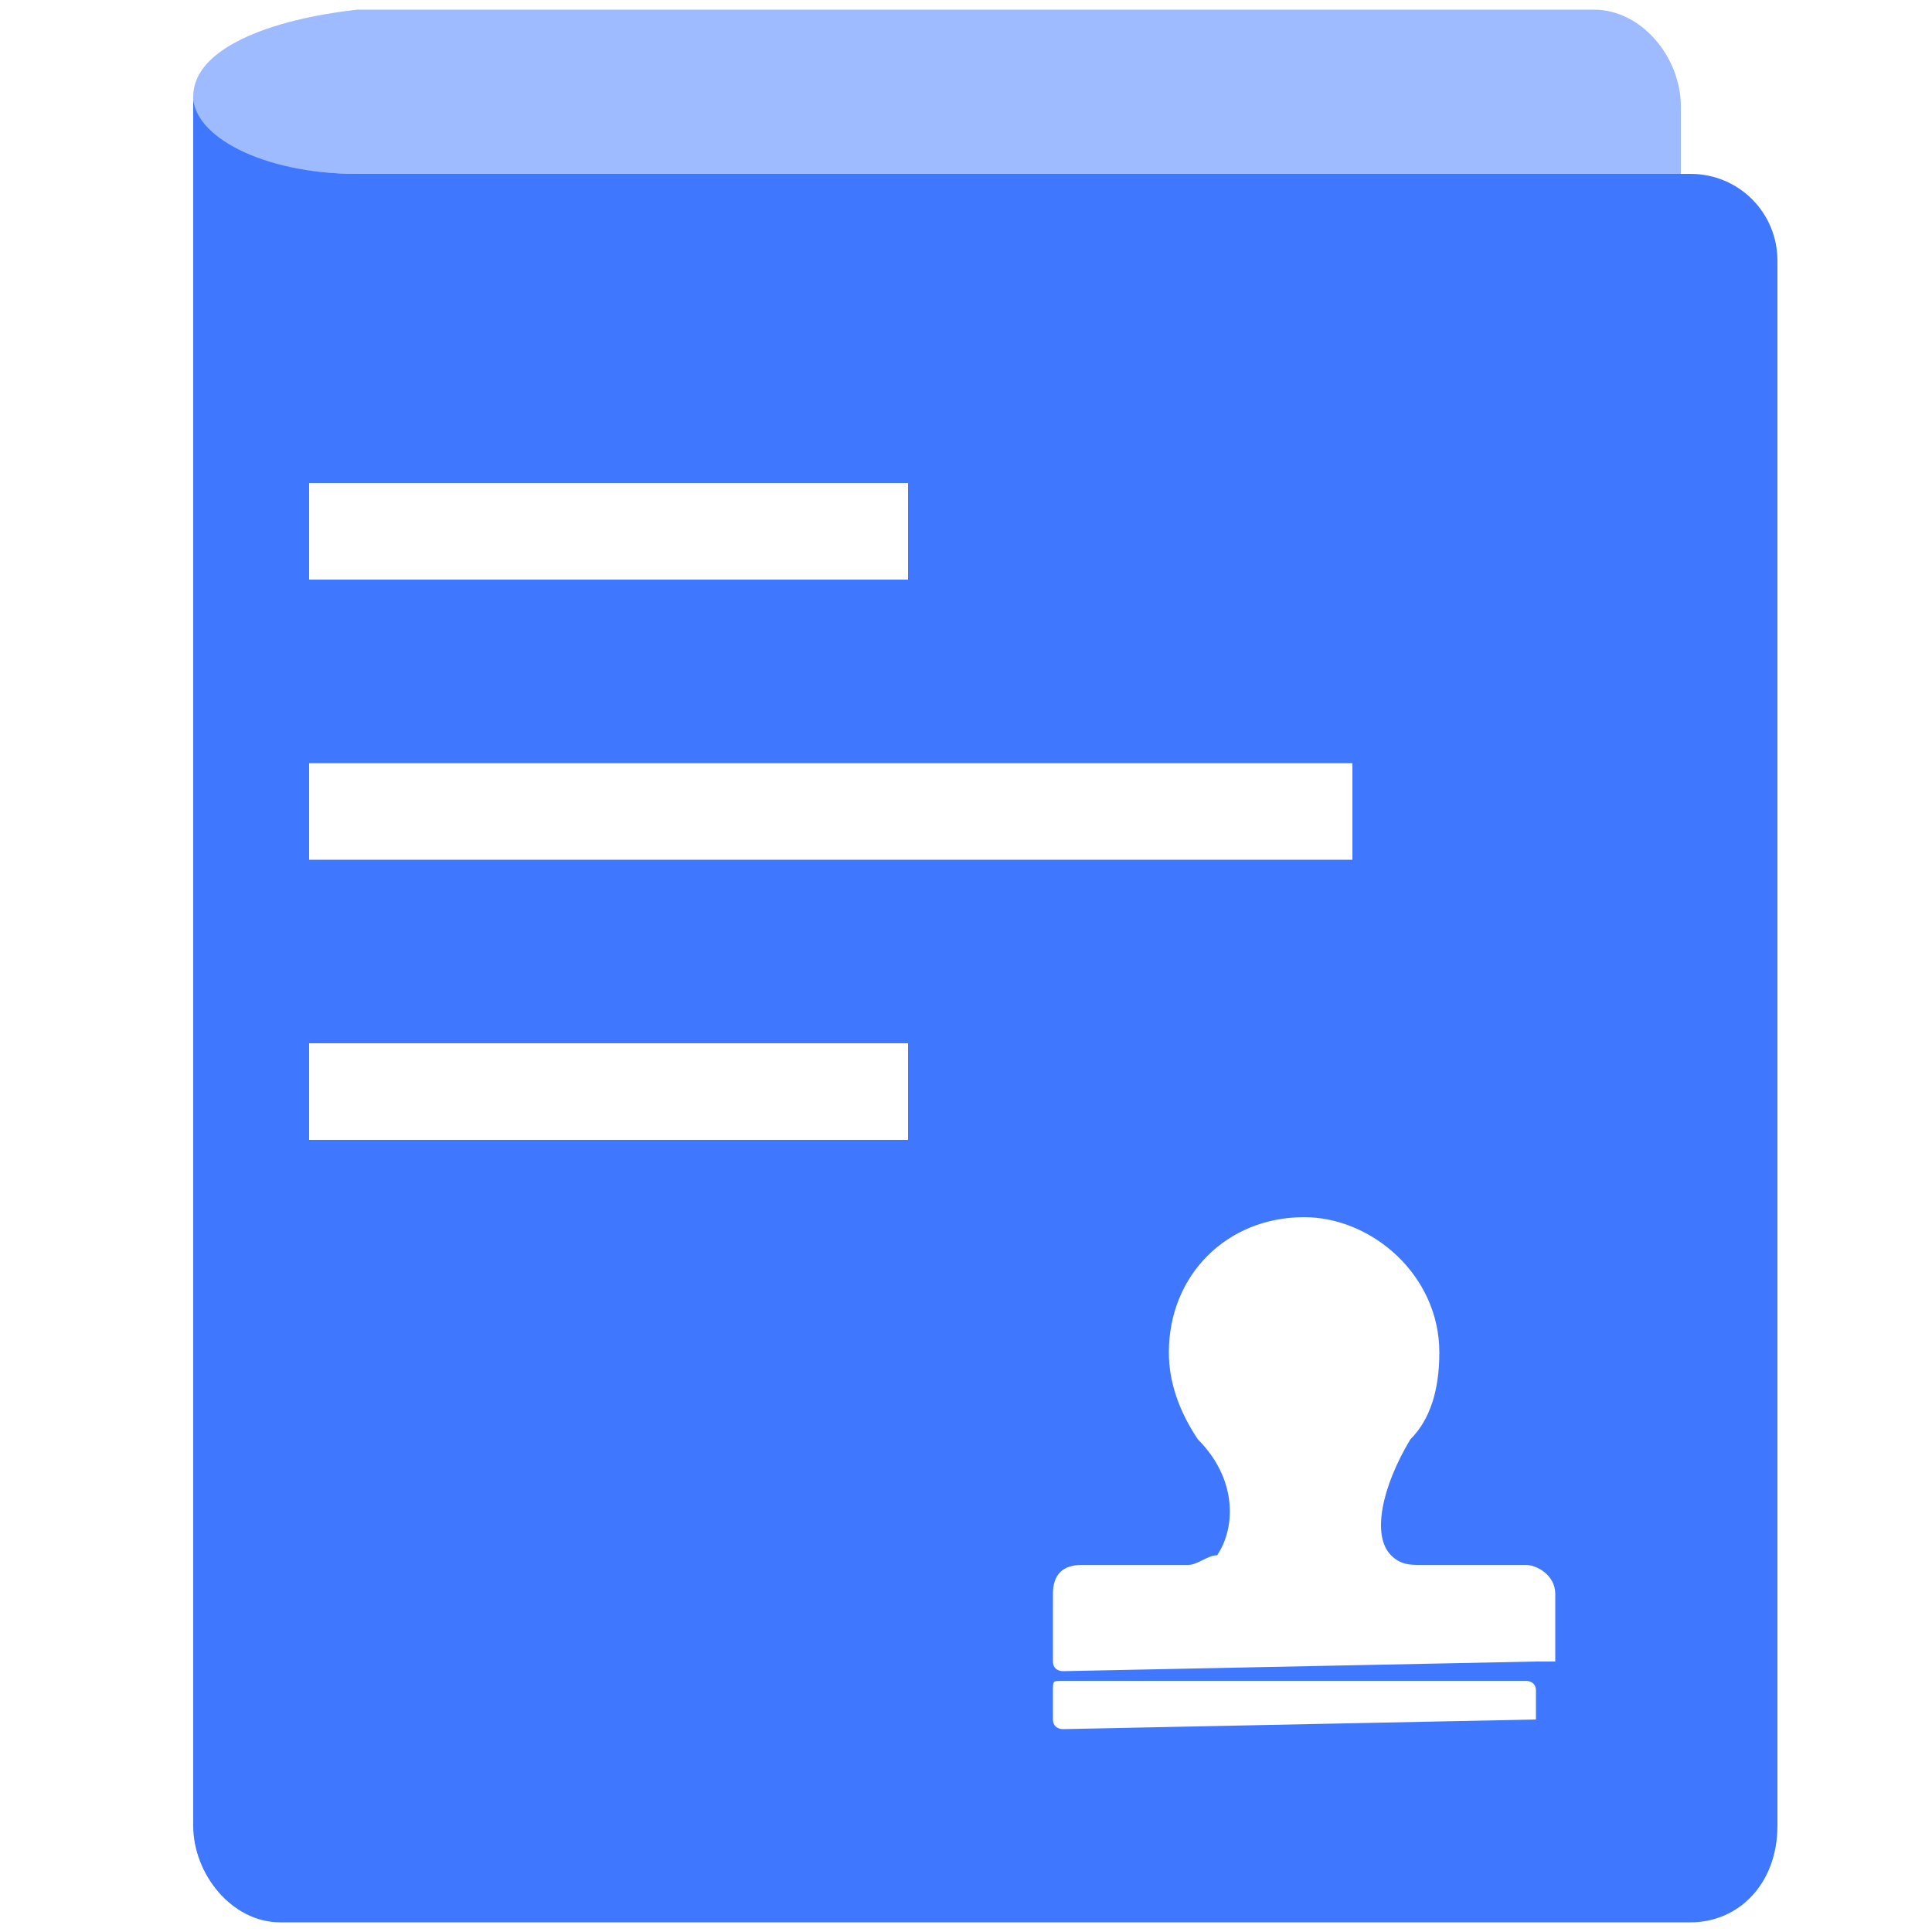 <?xml version="1.0" encoding="utf-8"?>
<!-- Generator: Adobe Illustrator 22.0.0, SVG Export Plug-In . SVG Version: 6.00 Build 0)  -->
<svg version="1.1" id="图层_1" xmlns="http://www.w3.org/2000/svg" xmlns:xlink="http://www.w3.org/1999/xlink" x="0px" y="0px"
	 viewBox="0 0 20 20" style="enable-background:new 0 0 20 20;" xml:space="preserve">
<style type="text/css">
	.st0{fill:#3F78FF;}
	.st1{opacity:0.5;fill:#3F78FF;}
</style>
<g>
	<path class="st0" d="M17.5,1.8H17H3.7C2.7,1.8,2,1.4,2,1v17.9c0,0.5,0.4,1,0.9,1h14.6c0.5,0,0.9-0.4,0.9-1V2.7
		C18.4,2.2,18,1.8,17.5,1.8z M3.2,5h6.2v1H3.2V5z M3.2,7.9H14v1H3.2V7.9z M9.4,11.8H3.2v-1h6.2V11.8z M15.9,17.8
		C15.9,17.8,15.9,17.9,15.9,17.8L11,17.9c0,0-0.1,0-0.1-0.1v-0.3c0-0.1,0-0.1,0.1-0.1h4.8c0,0,0.1,0,0.1,0.1V17.8z M15.9,17.2
		C15.9,17.2,15.9,17.3,15.9,17.2L11,17.3c0,0-0.1,0-0.1-0.1v-0.7c0-0.2,0.1-0.3,0.3-0.3h1.1c0.1,0,0.2-0.1,0.3-0.1
		c0.2-0.3,0.2-0.8-0.2-1.2c-0.2-0.3-0.3-0.6-0.3-0.9c0-0.8,0.6-1.4,1.4-1.4c0.7,0,1.4,0.6,1.4,1.4c0,0.4-0.1,0.7-0.3,0.9
		c-0.3,0.5-0.4,1-0.2,1.2c0.1,0.1,0.2,0.1,0.3,0.1h1.1c0.1,0,0.3,0.1,0.3,0.3V17.2z"/>
	<path class="st1" d="M17.4,1.1c0-0.5-0.4-1-0.9-1H3.7C2.8,0.2,2,0.5,2,1s0.8,0.8,1.7,0.8h13.7V1.1z"/>
</g>
</svg>
